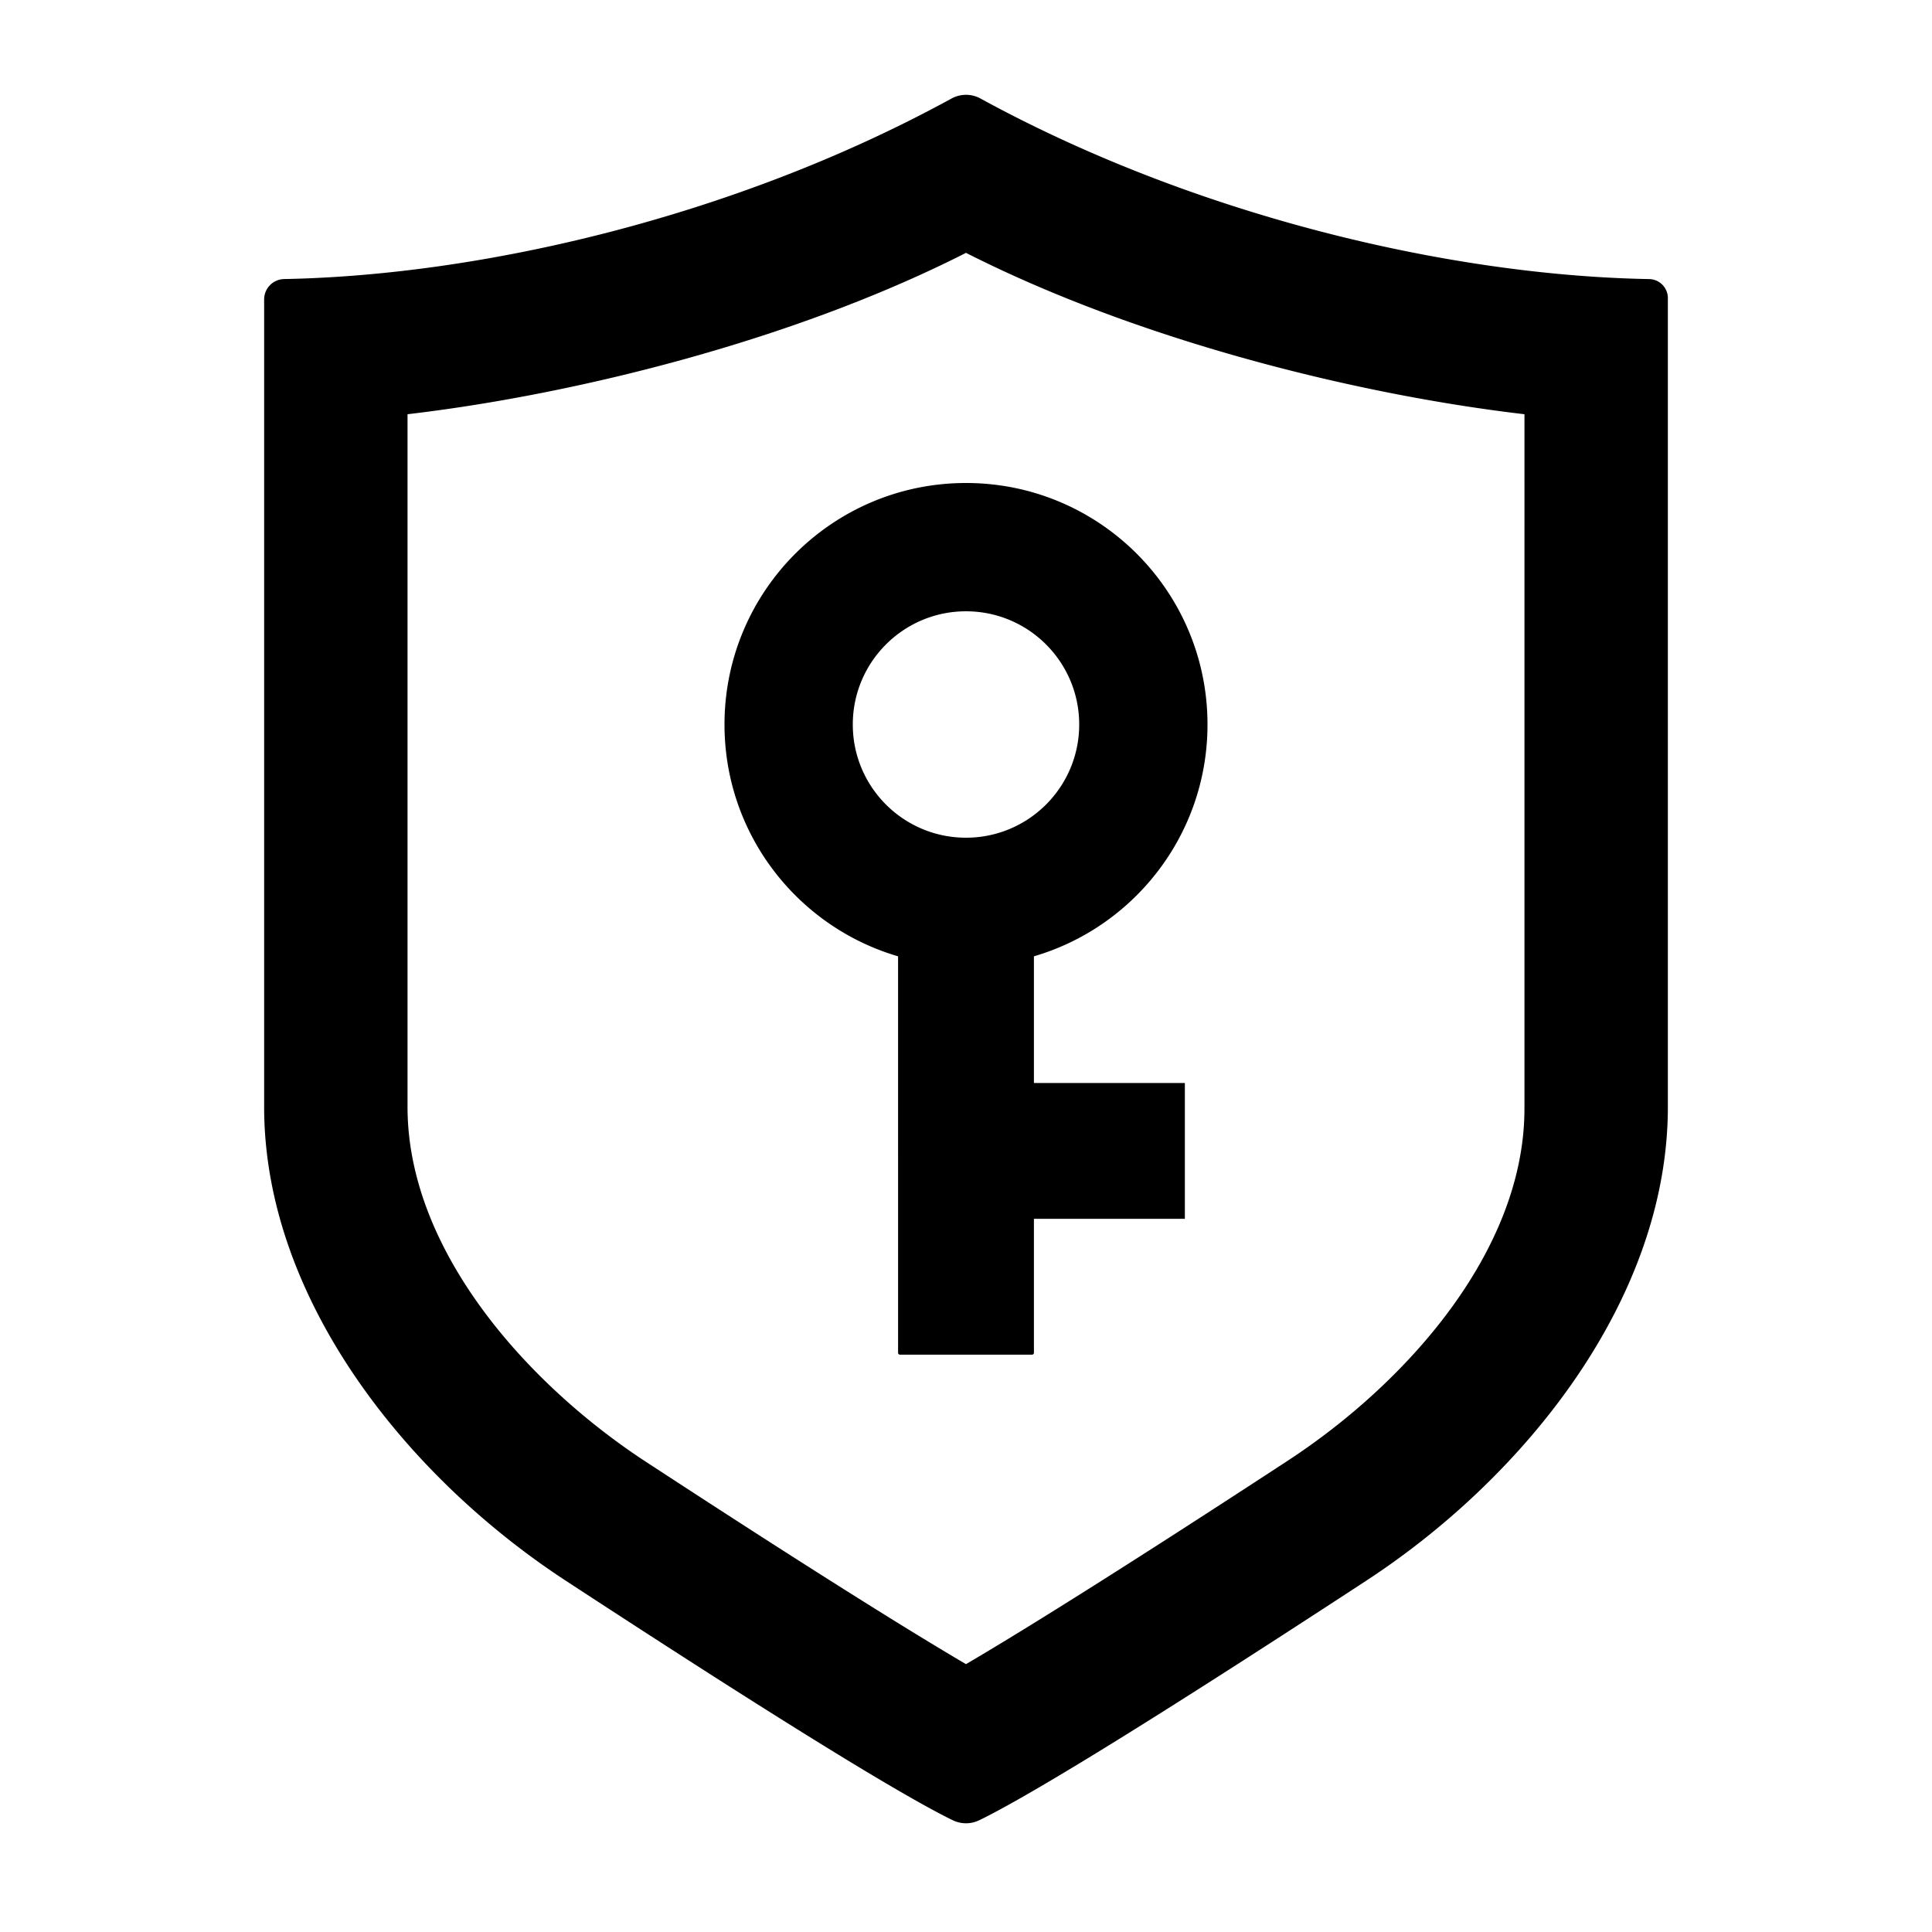 <?xml version="1.0" standalone="no"?><!DOCTYPE svg PUBLIC "-//W3C//DTD SVG 1.1//EN" "http://www.w3.org/Graphics/SVG/1.1/DTD/svg11.dtd"><svg t="1665393336161" class="icon" viewBox="0 0 1024 1024" version="1.1" xmlns="http://www.w3.org/2000/svg" p-id="33701" xmlns:xlink="http://www.w3.org/1999/xlink" width="200" height="200"><path d="M519.687 52.22l2.962 1.614c111.517 60.239 243.565 91.576 348.146 94.012l3.286 0.067c5.411 0.09 9.769 4.43 9.919 9.808V586.69c0 101.259-75.081 195.685-159.835 251.096l-10.35 6.76-6.762 4.407-6.652 4.33-9.771 6.345-9.524 6.17-9.276 5.991-6.046 3.897-5.936 3.817-5.826 3.74-5.716 3.66-5.605 3.581-5.496 3.503-5.385 3.424-7.872 4.99-7.623 4.811-4.945 3.11-4.834 3.03-4.725 2.953-4.614 2.873-4.504 2.795-4.394 2.716-4.284 2.637-4.173 2.56-4.064 2.48-3.953 2.4-3.843 2.323-1.88 1.132-4.58 2.744-4.409 2.62-3.402 2.008-3.293 1.93-3.182 1.85-3.072 1.772-2.962 1.694-2.852 1.614-2.43 1.362-1.572 0.874-2.286 1.26-1.476 0.805-1.438 0.779-1.4 0.75-1.362 0.724-1.323 0.696-1.285 0.67-1.856 0.951-1.203 0.602-0.88 0.431-0.944 0.455a16 16 0 0 1-13.826-0.01l-1.1-0.53-1.044-0.515-0.99-0.496-1.677-0.86-1.872-0.976-1.292-0.683-1.328-0.708-2.059-1.11-1.417-0.772-1.453-0.797-2.247-1.244-1.542-0.86-2.38-1.34-0.811-0.46-2.951-1.68-1.518-0.871-3.12-1.802-3.23-1.882-3.345-1.962-1.714-1.01-3.513-2.083-1.799-1.072-3.681-2.203-3.794-2.283-3.906-2.363-1.995-1.212-6.154-3.756-4.244-2.604-4.355-2.685-4.468-2.765-4.581-2.845-7.081-4.418-4.862-3.046-4.974-3.126-7.671-4.84-5.255-3.326-5.367-3.407-5.48-3.488-5.592-3.567-5.704-3.648-8.767-5.622-2.98-1.915-9.104-5.863-9.357-6.044-9.61-6.224-9.863-6.405-6.716-4.37-10.285-6.707-6.996-4.57C215.08 782.374 140 687.948 140 586.688V158.73c0-5.806 4.573-10.56 10.34-10.82l0.289-0.01c104.873-1.968 237.238-33.03 349.094-93.188l3.678-1.988 0.94-0.512a16 16 0 0 1 15.346 0.008z m-7.688 81.799l-2.249 1.137c-89.905 45.186-202.702 73.307-290.212 83.97l-3.538 0.421v367.142c0 74.851 61.382 144.702 123.532 186.236l1.891 1.25 11.607 7.578 9.063 5.902 13.22 8.585 8.562 5.543 10.416 6.725 8.103 5.216 5.942 3.815 7.74 4.958 7.532 4.81 9.119 5.804 7.056 4.474 5.152 3.256 3.368 2.124 6.573 4.134 3.206 2.01 4.706 2.943 6.083 3.79 4.418 2.742 5.696 3.52 4.126 2.538 4 2.45 5.137 3.13 3.704 2.245 3.576 2.156 3.447 2.066 2.226 1.328 3.231 1.917 3.1 1.827 0.458 0.268 3.175-1.867 3.155-1.868 4.398-2.625 4.616-2.776 3.605-2.18 3.725-2.266 3.847-2.35 3.968-2.433 4.087-2.517 5.635-3.486 5.846-3.633 6.056-3.78 3.106-1.946 6.368-4 6.575-4.145 8.507-5.384 8.825-5.61 9.141-5.833 7.539-4.826 9.703-6.232 7.985-5.144 8.182-5.285 10.502-6.8 8.62-5.598 11.044-7.19 6.77-4.417 5.607-3.663c62.65-40.96 124.658-110.472 125.412-185.22l0.011-2.266V219.545l-2.033-0.237c-88.246-10.553-201.799-38.866-292.476-84.534l-1.492-0.755zM548 717a1 1 0 0 1-1 1h-70a1 1 0 0 1-1-1l-0.001-210.132C422.833 491.315 384 442.193 384 384c0-70.692 57.308-128 128-128 70.692 0 128 57.308 128 128 0 58.192-38.833 107.315-91.998 122.867L548 574h80v72h-80v71z m-36-393c-33.137 0-60 26.863-60 60s26.863 60 60 60 60-26.863 60-60-26.863-60-60-60z" p-id="33702"></path></svg>